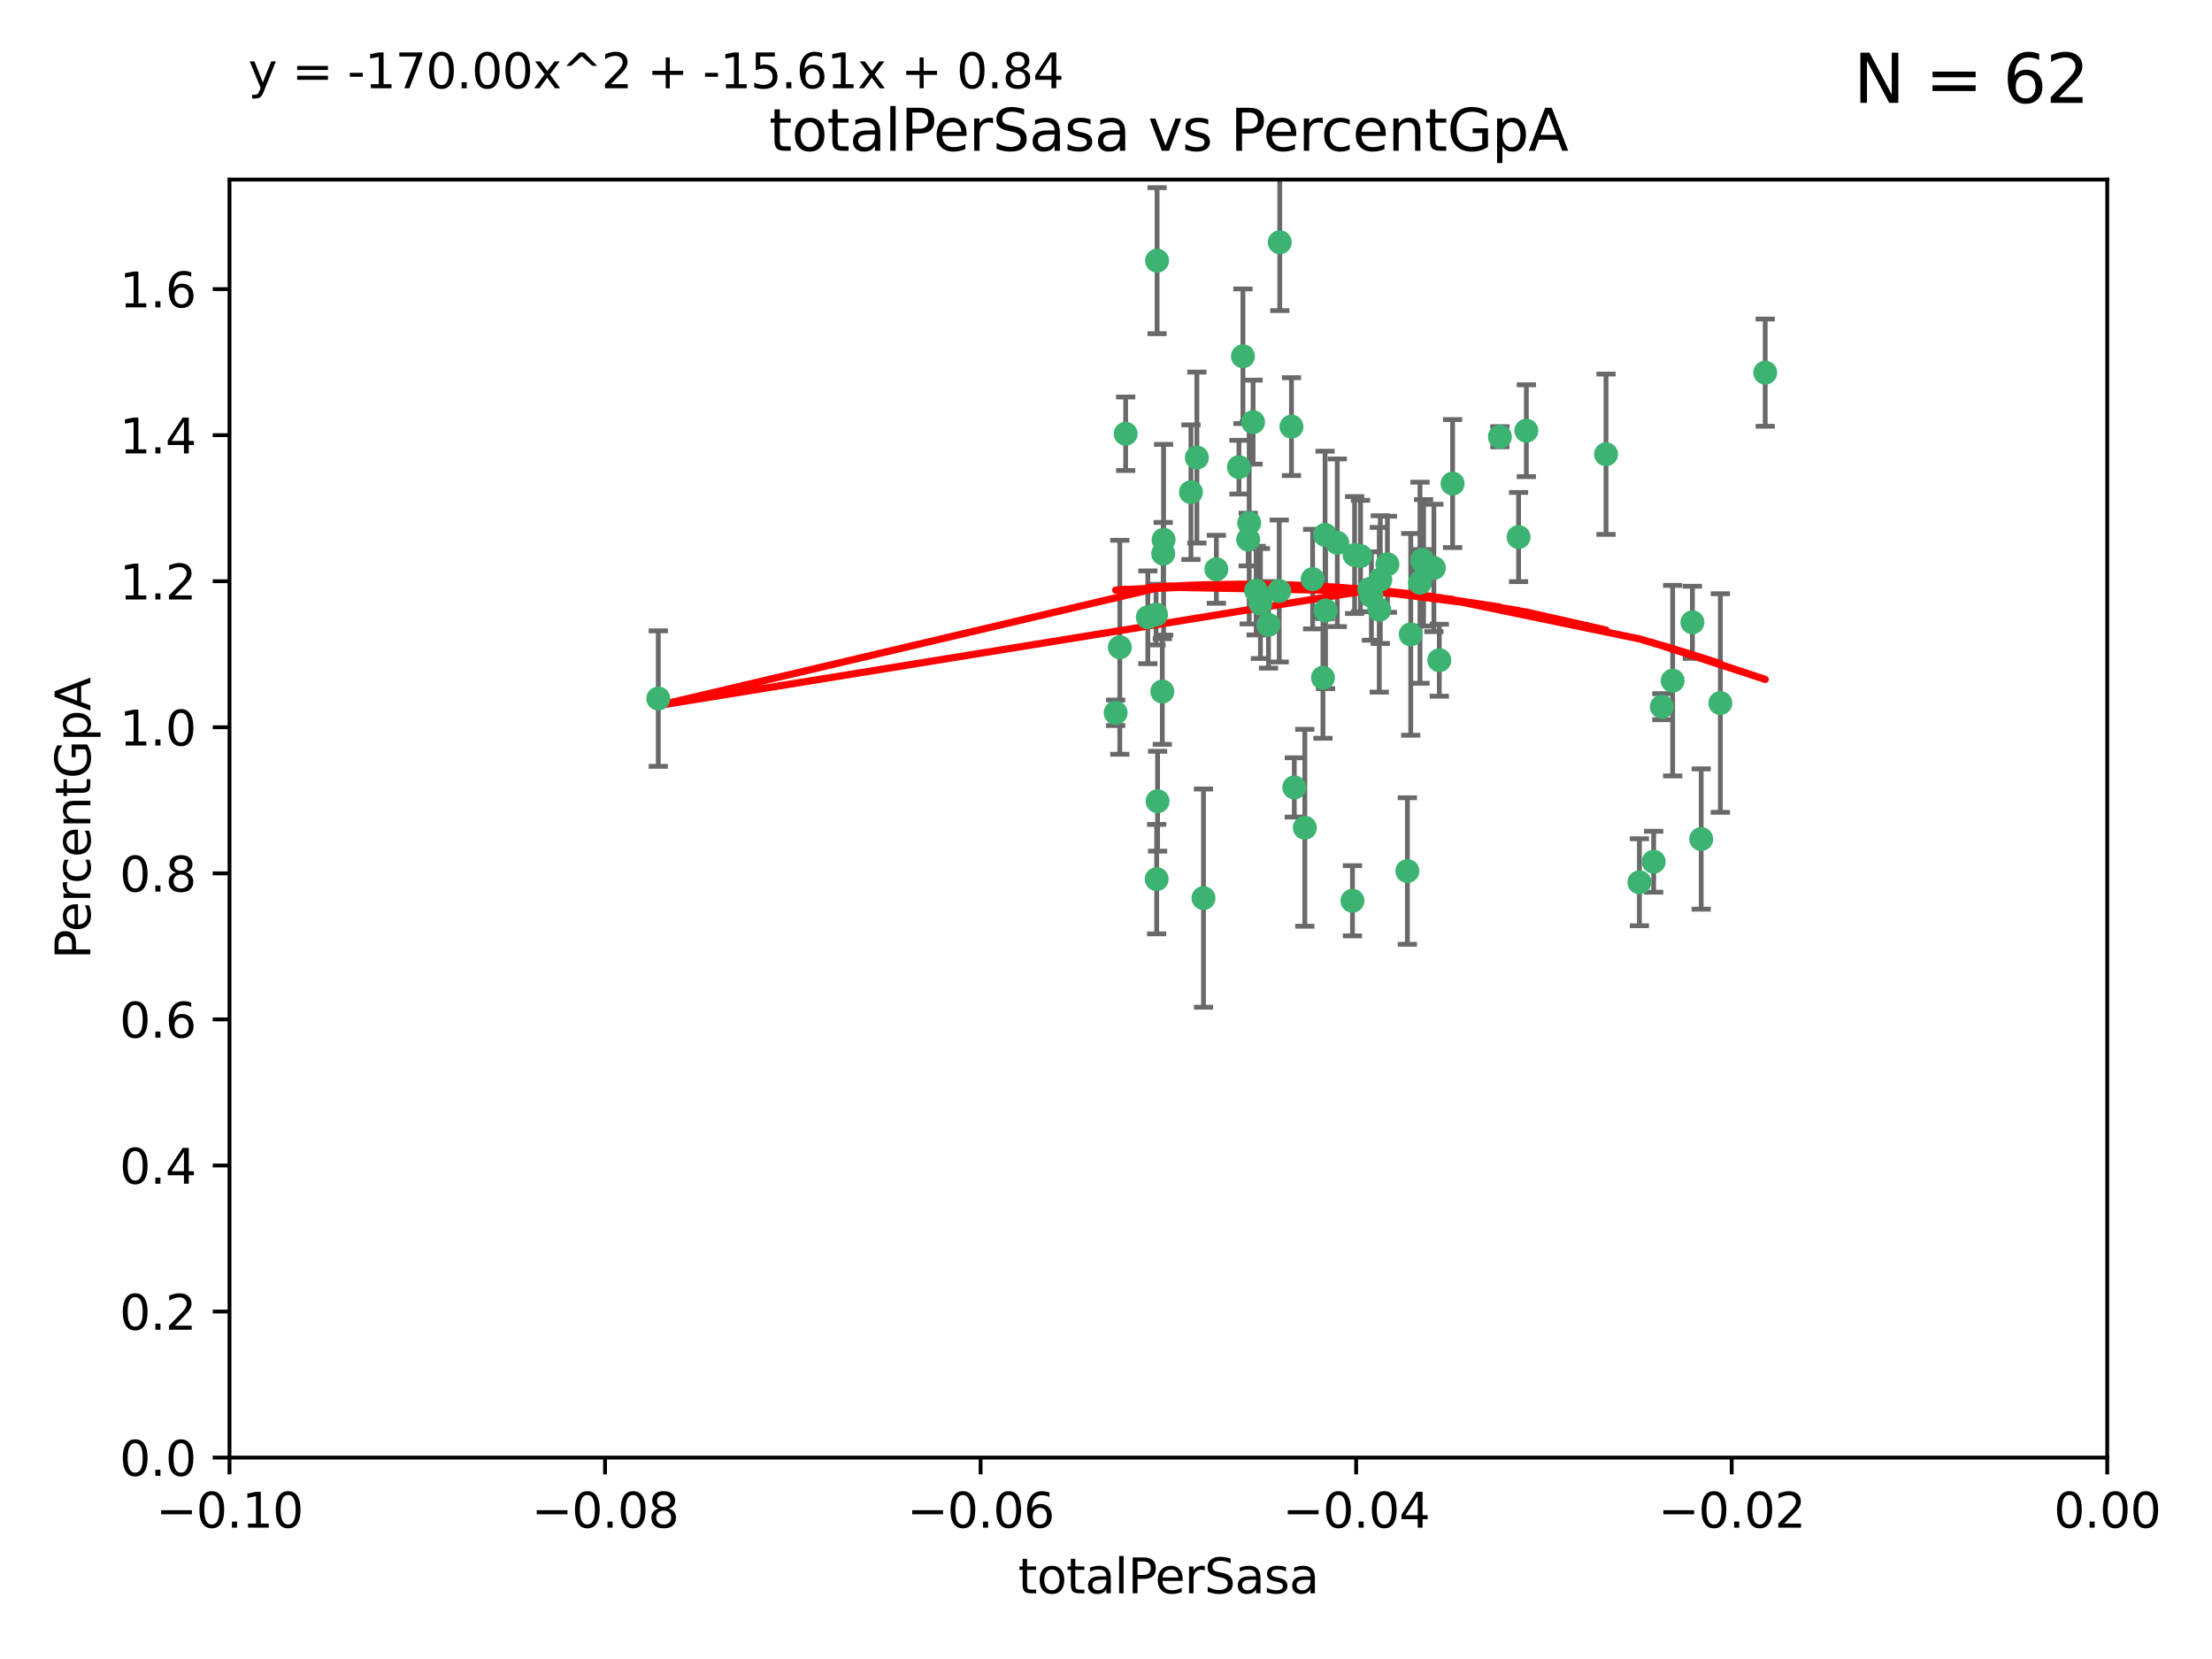 <?xml version="1.0" encoding="utf-8" standalone="no"?>
<!DOCTYPE svg PUBLIC "-//W3C//DTD SVG 1.1//EN"
  "http://www.w3.org/Graphics/SVG/1.1/DTD/svg11.dtd">
<svg xmlns:xlink="http://www.w3.org/1999/xlink" width="460.8pt" height="345.6pt" viewBox="0 0 460.8 345.6" xmlns="http://www.w3.org/2000/svg" version="1.1">
 <defs>
  <style type="text/css">*{stroke-linejoin: round; stroke-linecap: butt}</style>
 </defs>
 <g id="figure_1">
  <g id="patch_1">
   <path d="M 0 345.6 
L 460.8 345.6 
L 460.8 0 
L 0 0 
z
" style="fill: #ffffff"/>
  </g>
  <g id="axes_1">
   <g id="patch_2">
    <path d="M 47.81 303.64 
L 438.975 303.64 
L 438.975 37.411 
L 47.81 37.411 
z
" style="fill: #ffffff"/>
   </g>
   <g id="PathCollection_1">
    <defs>
     <path id="me0e49dd79c" d="M 0 1.118 
C 0.297 1.118 0.581 1 0.791 0.791 
C 1 0.581 1.118 0.297 1.118 0 
C 1.118 -0.297 1 -0.581 0.791 -0.791 
C 0.581 -1 0.297 -1.118 0 -1.118 
C -0.297 -1.118 -0.581 -1 -0.791 -0.791 
C -1 -0.581 -1.118 -0.297 -1.118 0 
C -1.118 0.297 -1 0.581 -0.791 0.791 
C -0.581 1 -0.297 1.118 0 1.118 
z
" style="stroke: #3cb371"/>
    </defs>
    <g clip-path="url(#p1d67bea300)">
     <use xlink:href="#me0e49dd79c" x="248.096" y="102.526" style="fill: #3cb371; stroke: #3cb371"/>
     <use xlink:href="#me0e49dd79c" x="253.391" y="118.592" style="fill: #3cb371; stroke: #3cb371"/>
     <use xlink:href="#me0e49dd79c" x="242.314" y="115.347" style="fill: #3cb371; stroke: #3cb371"/>
     <use xlink:href="#me0e49dd79c" x="249.331" y="95.318" style="fill: #3cb371; stroke: #3cb371"/>
     <use xlink:href="#me0e49dd79c" x="258.928" y="74.211" style="fill: #3cb371; stroke: #3cb371"/>
     <use xlink:href="#me0e49dd79c" x="233.277" y="134.836" style="fill: #3cb371; stroke: #3cb371"/>
     <use xlink:href="#me0e49dd79c" x="234.497" y="90.362" style="fill: #3cb371; stroke: #3cb371"/>
     <use xlink:href="#me0e49dd79c" x="232.409" y="148.487" style="fill: #3cb371; stroke: #3cb371"/>
     <use xlink:href="#me0e49dd79c" x="261.041" y="87.939" style="fill: #3cb371; stroke: #3cb371"/>
     <use xlink:href="#me0e49dd79c" x="241.04" y="54.304" style="fill: #3cb371; stroke: #3cb371"/>
     <use xlink:href="#me0e49dd79c" x="239.116" y="128.593" style="fill: #3cb371; stroke: #3cb371"/>
     <use xlink:href="#me0e49dd79c" x="260.23" y="108.935" style="fill: #3cb371; stroke: #3cb371"/>
     <use xlink:href="#me0e49dd79c" x="264.252" y="130.157" style="fill: #3cb371; stroke: #3cb371"/>
     <use xlink:href="#me0e49dd79c" x="250.71" y="187.094" style="fill: #3cb371; stroke: #3cb371"/>
     <use xlink:href="#me0e49dd79c" x="258.098" y="97.317" style="fill: #3cb371; stroke: #3cb371"/>
     <use xlink:href="#me0e49dd79c" x="262.571" y="125.723" style="fill: #3cb371; stroke: #3cb371"/>
     <use xlink:href="#me0e49dd79c" x="283.416" y="115.829" style="fill: #3cb371; stroke: #3cb371"/>
     <use xlink:href="#me0e49dd79c" x="266.487" y="123.117" style="fill: #3cb371; stroke: #3cb371"/>
     <use xlink:href="#me0e49dd79c" x="240.956" y="183.14" style="fill: #3cb371; stroke: #3cb371"/>
     <use xlink:href="#me0e49dd79c" x="242.128" y="144.057" style="fill: #3cb371; stroke: #3cb371"/>
     <use xlink:href="#me0e49dd79c" x="241.143" y="166.909" style="fill: #3cb371; stroke: #3cb371"/>
     <use xlink:href="#me0e49dd79c" x="269.034" y="88.874" style="fill: #3cb371; stroke: #3cb371"/>
     <use xlink:href="#me0e49dd79c" x="276.135" y="127.171" style="fill: #3cb371; stroke: #3cb371"/>
     <use xlink:href="#me0e49dd79c" x="271.82" y="172.439" style="fill: #3cb371; stroke: #3cb371"/>
     <use xlink:href="#me0e49dd79c" x="287.327" y="127.028" style="fill: #3cb371; stroke: #3cb371"/>
     <use xlink:href="#me0e49dd79c" x="269.626" y="164.032" style="fill: #3cb371; stroke: #3cb371"/>
     <use xlink:href="#me0e49dd79c" x="261.679" y="123.038" style="fill: #3cb371; stroke: #3cb371"/>
     <use xlink:href="#me0e49dd79c" x="285.691" y="124.161" style="fill: #3cb371; stroke: #3cb371"/>
     <use xlink:href="#me0e49dd79c" x="137.131" y="145.522" style="fill: #3cb371; stroke: #3cb371"/>
     <use xlink:href="#me0e49dd79c" x="242.395" y="112.441" style="fill: #3cb371; stroke: #3cb371"/>
     <use xlink:href="#me0e49dd79c" x="282.19" y="115.624" style="fill: #3cb371; stroke: #3cb371"/>
     <use xlink:href="#me0e49dd79c" x="287.541" y="120.746" style="fill: #3cb371; stroke: #3cb371"/>
     <use xlink:href="#me0e49dd79c" x="278.583" y="113.07" style="fill: #3cb371; stroke: #3cb371"/>
     <use xlink:href="#me0e49dd79c" x="273.445" y="120.64" style="fill: #3cb371; stroke: #3cb371"/>
     <use xlink:href="#me0e49dd79c" x="266.598" y="50.463" style="fill: #3cb371; stroke: #3cb371"/>
     <use xlink:href="#me0e49dd79c" x="298.704" y="118.317" style="fill: #3cb371; stroke: #3cb371"/>
     <use xlink:href="#me0e49dd79c" x="293.88" y="132.151" style="fill: #3cb371; stroke: #3cb371"/>
     <use xlink:href="#me0e49dd79c" x="289.026" y="117.548" style="fill: #3cb371; stroke: #3cb371"/>
     <use xlink:href="#me0e49dd79c" x="240.824" y="128.033" style="fill: #3cb371; stroke: #3cb371"/>
     <use xlink:href="#me0e49dd79c" x="285.242" y="122.726" style="fill: #3cb371; stroke: #3cb371"/>
     <use xlink:href="#me0e49dd79c" x="260.024" y="112.4" style="fill: #3cb371; stroke: #3cb371"/>
     <use xlink:href="#me0e49dd79c" x="295.811" y="121.39" style="fill: #3cb371; stroke: #3cb371"/>
     <use xlink:href="#me0e49dd79c" x="276.037" y="111.43" style="fill: #3cb371; stroke: #3cb371"/>
     <use xlink:href="#me0e49dd79c" x="275.595" y="141.186" style="fill: #3cb371; stroke: #3cb371"/>
     <use xlink:href="#me0e49dd79c" x="302.602" y="100.735" style="fill: #3cb371; stroke: #3cb371"/>
     <use xlink:href="#me0e49dd79c" x="281.744" y="187.642" style="fill: #3cb371; stroke: #3cb371"/>
     <use xlink:href="#me0e49dd79c" x="312.458" y="90.985" style="fill: #3cb371; stroke: #3cb371"/>
     <use xlink:href="#me0e49dd79c" x="296.273" y="116.663" style="fill: #3cb371; stroke: #3cb371"/>
     <use xlink:href="#me0e49dd79c" x="296.56" y="117.25" style="fill: #3cb371; stroke: #3cb371"/>
     <use xlink:href="#me0e49dd79c" x="316.349" y="111.877" style="fill: #3cb371; stroke: #3cb371"/>
     <use xlink:href="#me0e49dd79c" x="293.184" y="181.451" style="fill: #3cb371; stroke: #3cb371"/>
     <use xlink:href="#me0e49dd79c" x="317.968" y="89.722" style="fill: #3cb371; stroke: #3cb371"/>
     <use xlink:href="#me0e49dd79c" x="334.565" y="94.622" style="fill: #3cb371; stroke: #3cb371"/>
     <use xlink:href="#me0e49dd79c" x="299.836" y="137.537" style="fill: #3cb371; stroke: #3cb371"/>
     <use xlink:href="#me0e49dd79c" x="341.518" y="183.793" style="fill: #3cb371; stroke: #3cb371"/>
     <use xlink:href="#me0e49dd79c" x="352.559" y="129.634" style="fill: #3cb371; stroke: #3cb371"/>
     <use xlink:href="#me0e49dd79c" x="346.193" y="147.219" style="fill: #3cb371; stroke: #3cb371"/>
     <use xlink:href="#me0e49dd79c" x="354.393" y="174.785" style="fill: #3cb371; stroke: #3cb371"/>
     <use xlink:href="#me0e49dd79c" x="358.382" y="146.454" style="fill: #3cb371; stroke: #3cb371"/>
     <use xlink:href="#me0e49dd79c" x="348.445" y="141.79" style="fill: #3cb371; stroke: #3cb371"/>
     <use xlink:href="#me0e49dd79c" x="367.727" y="77.63" style="fill: #3cb371; stroke: #3cb371"/>
     <use xlink:href="#me0e49dd79c" x="344.489" y="179.513" style="fill: #3cb371; stroke: #3cb371"/>
    </g>
   </g>
   <g id="matplotlib.axis_1">
    <g id="xtick_1">
     <g id="line2d_1">
      <defs>
       <path id="mf5da8403d0" d="M 0 0 
L 0 3.5 
" style="stroke: #000000; stroke-width: 0.8"/>
      </defs>
      <g>
       <use xlink:href="#mf5da8403d0" x="47.81" y="303.64" style="stroke: #000000; stroke-width: 0.8"/>
      </g>
     </g>
     <g id="text_1">
      <!-- −0.10 -->
      <g transform="translate(32.487 318.238)scale(0.1 -0.1)">
       <defs>
        <path id="DejaVuSans-2212" d="M 678 2272 
L 4684 2272 
L 4684 1741 
L 678 1741 
L 678 2272 
z
" transform="scale(0.016)"/>
        <path id="DejaVuSans-30" d="M 2034 4250 
Q 1547 4250 1301 3770 
Q 1056 3291 1056 2328 
Q 1056 1369 1301 889 
Q 1547 409 2034 409 
Q 2525 409 2770 889 
Q 3016 1369 3016 2328 
Q 3016 3291 2770 3770 
Q 2525 4250 2034 4250 
z
M 2034 4750 
Q 2819 4750 3233 4129 
Q 3647 3509 3647 2328 
Q 3647 1150 3233 529 
Q 2819 -91 2034 -91 
Q 1250 -91 836 529 
Q 422 1150 422 2328 
Q 422 3509 836 4129 
Q 1250 4750 2034 4750 
z
" transform="scale(0.016)"/>
        <path id="DejaVuSans-2e" d="M 684 794 
L 1344 794 
L 1344 0 
L 684 0 
L 684 794 
z
" transform="scale(0.016)"/>
        <path id="DejaVuSans-31" d="M 794 531 
L 1825 531 
L 1825 4091 
L 703 3866 
L 703 4441 
L 1819 4666 
L 2450 4666 
L 2450 531 
L 3481 531 
L 3481 0 
L 794 0 
L 794 531 
z
" transform="scale(0.016)"/>
       </defs>
       <use xlink:href="#DejaVuSans-2212"/>
       <use xlink:href="#DejaVuSans-30" x="83.789"/>
       <use xlink:href="#DejaVuSans-2e" x="147.412"/>
       <use xlink:href="#DejaVuSans-31" x="179.199"/>
       <use xlink:href="#DejaVuSans-30" x="242.822"/>
      </g>
     </g>
    </g>
    <g id="xtick_2">
     <g id="line2d_2">
      <g>
       <use xlink:href="#mf5da8403d0" x="126.043" y="303.64" style="stroke: #000000; stroke-width: 0.8"/>
      </g>
     </g>
     <g id="text_2">
      <!-- −0.08 -->
      <g transform="translate(110.72 318.238)scale(0.1 -0.1)">
       <defs>
        <path id="DejaVuSans-38" d="M 2034 2216 
Q 1584 2216 1326 1975 
Q 1069 1734 1069 1313 
Q 1069 891 1326 650 
Q 1584 409 2034 409 
Q 2484 409 2743 651 
Q 3003 894 3003 1313 
Q 3003 1734 2745 1975 
Q 2488 2216 2034 2216 
z
M 1403 2484 
Q 997 2584 770 2862 
Q 544 3141 544 3541 
Q 544 4100 942 4425 
Q 1341 4750 2034 4750 
Q 2731 4750 3128 4425 
Q 3525 4100 3525 3541 
Q 3525 3141 3298 2862 
Q 3072 2584 2669 2484 
Q 3125 2378 3379 2068 
Q 3634 1759 3634 1313 
Q 3634 634 3220 271 
Q 2806 -91 2034 -91 
Q 1263 -91 848 271 
Q 434 634 434 1313 
Q 434 1759 690 2068 
Q 947 2378 1403 2484 
z
M 1172 3481 
Q 1172 3119 1398 2916 
Q 1625 2713 2034 2713 
Q 2441 2713 2670 2916 
Q 2900 3119 2900 3481 
Q 2900 3844 2670 4047 
Q 2441 4250 2034 4250 
Q 1625 4250 1398 4047 
Q 1172 3844 1172 3481 
z
" transform="scale(0.016)"/>
       </defs>
       <use xlink:href="#DejaVuSans-2212"/>
       <use xlink:href="#DejaVuSans-30" x="83.789"/>
       <use xlink:href="#DejaVuSans-2e" x="147.412"/>
       <use xlink:href="#DejaVuSans-30" x="179.199"/>
       <use xlink:href="#DejaVuSans-38" x="242.822"/>
      </g>
     </g>
    </g>
    <g id="xtick_3">
     <g id="line2d_3">
      <g>
       <use xlink:href="#mf5da8403d0" x="204.276" y="303.64" style="stroke: #000000; stroke-width: 0.8"/>
      </g>
     </g>
     <g id="text_3">
      <!-- −0.06 -->
      <g transform="translate(188.953 318.238)scale(0.1 -0.1)">
       <defs>
        <path id="DejaVuSans-36" d="M 2113 2584 
Q 1688 2584 1439 2293 
Q 1191 2003 1191 1497 
Q 1191 994 1439 701 
Q 1688 409 2113 409 
Q 2538 409 2786 701 
Q 3034 994 3034 1497 
Q 3034 2003 2786 2293 
Q 2538 2584 2113 2584 
z
M 3366 4563 
L 3366 3988 
Q 3128 4100 2886 4159 
Q 2644 4219 2406 4219 
Q 1781 4219 1451 3797 
Q 1122 3375 1075 2522 
Q 1259 2794 1537 2939 
Q 1816 3084 2150 3084 
Q 2853 3084 3261 2657 
Q 3669 2231 3669 1497 
Q 3669 778 3244 343 
Q 2819 -91 2113 -91 
Q 1303 -91 875 529 
Q 447 1150 447 2328 
Q 447 3434 972 4092 
Q 1497 4750 2381 4750 
Q 2619 4750 2861 4703 
Q 3103 4656 3366 4563 
z
" transform="scale(0.016)"/>
       </defs>
       <use xlink:href="#DejaVuSans-2212"/>
       <use xlink:href="#DejaVuSans-30" x="83.789"/>
       <use xlink:href="#DejaVuSans-2e" x="147.412"/>
       <use xlink:href="#DejaVuSans-30" x="179.199"/>
       <use xlink:href="#DejaVuSans-36" x="242.822"/>
      </g>
     </g>
    </g>
    <g id="xtick_4">
     <g id="line2d_4">
      <g>
       <use xlink:href="#mf5da8403d0" x="282.509" y="303.64" style="stroke: #000000; stroke-width: 0.8"/>
      </g>
     </g>
     <g id="text_4">
      <!-- −0.04 -->
      <g transform="translate(267.186 318.238)scale(0.1 -0.1)">
       <defs>
        <path id="DejaVuSans-34" d="M 2419 4116 
L 825 1625 
L 2419 1625 
L 2419 4116 
z
M 2253 4666 
L 3047 4666 
L 3047 1625 
L 3713 1625 
L 3713 1100 
L 3047 1100 
L 3047 0 
L 2419 0 
L 2419 1100 
L 313 1100 
L 313 1709 
L 2253 4666 
z
" transform="scale(0.016)"/>
       </defs>
       <use xlink:href="#DejaVuSans-2212"/>
       <use xlink:href="#DejaVuSans-30" x="83.789"/>
       <use xlink:href="#DejaVuSans-2e" x="147.412"/>
       <use xlink:href="#DejaVuSans-30" x="179.199"/>
       <use xlink:href="#DejaVuSans-34" x="242.822"/>
      </g>
     </g>
    </g>
    <g id="xtick_5">
     <g id="line2d_5">
      <g>
       <use xlink:href="#mf5da8403d0" x="360.742" y="303.64" style="stroke: #000000; stroke-width: 0.8"/>
      </g>
     </g>
     <g id="text_5">
      <!-- −0.02 -->
      <g transform="translate(345.419 318.238)scale(0.1 -0.1)">
       <defs>
        <path id="DejaVuSans-32" d="M 1228 531 
L 3431 531 
L 3431 0 
L 469 0 
L 469 531 
Q 828 903 1448 1529 
Q 2069 2156 2228 2338 
Q 2531 2678 2651 2914 
Q 2772 3150 2772 3378 
Q 2772 3750 2511 3984 
Q 2250 4219 1831 4219 
Q 1534 4219 1204 4116 
Q 875 4013 500 3803 
L 500 4441 
Q 881 4594 1212 4672 
Q 1544 4750 1819 4750 
Q 2544 4750 2975 4387 
Q 3406 4025 3406 3419 
Q 3406 3131 3298 2873 
Q 3191 2616 2906 2266 
Q 2828 2175 2409 1742 
Q 1991 1309 1228 531 
z
" transform="scale(0.016)"/>
       </defs>
       <use xlink:href="#DejaVuSans-2212"/>
       <use xlink:href="#DejaVuSans-30" x="83.789"/>
       <use xlink:href="#DejaVuSans-2e" x="147.412"/>
       <use xlink:href="#DejaVuSans-30" x="179.199"/>
       <use xlink:href="#DejaVuSans-32" x="242.822"/>
      </g>
     </g>
    </g>
    <g id="xtick_6">
     <g id="line2d_6">
      <g>
       <use xlink:href="#mf5da8403d0" x="438.975" y="303.64" style="stroke: #000000; stroke-width: 0.8"/>
      </g>
     </g>
     <g id="text_6">
      <!-- 0.00 -->
      <g transform="translate(427.842 318.238)scale(0.1 -0.1)">
       <use xlink:href="#DejaVuSans-30"/>
       <use xlink:href="#DejaVuSans-2e" x="63.623"/>
       <use xlink:href="#DejaVuSans-30" x="95.41"/>
       <use xlink:href="#DejaVuSans-30" x="159.033"/>
      </g>
     </g>
    </g>
    <g id="text_7">
     <!-- totalPerSasa -->
     <g transform="translate(212.087 331.917)scale(0.1 -0.1)">
      <defs>
       <path id="DejaVuSans-74" d="M 1172 4494 
L 1172 3500 
L 2356 3500 
L 2356 3053 
L 1172 3053 
L 1172 1153 
Q 1172 725 1289 603 
Q 1406 481 1766 481 
L 2356 481 
L 2356 0 
L 1766 0 
Q 1100 0 847 248 
Q 594 497 594 1153 
L 594 3053 
L 172 3053 
L 172 3500 
L 594 3500 
L 594 4494 
L 1172 4494 
z
" transform="scale(0.016)"/>
       <path id="DejaVuSans-6f" d="M 1959 3097 
Q 1497 3097 1228 2736 
Q 959 2375 959 1747 
Q 959 1119 1226 758 
Q 1494 397 1959 397 
Q 2419 397 2687 759 
Q 2956 1122 2956 1747 
Q 2956 2369 2687 2733 
Q 2419 3097 1959 3097 
z
M 1959 3584 
Q 2709 3584 3137 3096 
Q 3566 2609 3566 1747 
Q 3566 888 3137 398 
Q 2709 -91 1959 -91 
Q 1206 -91 779 398 
Q 353 888 353 1747 
Q 353 2609 779 3096 
Q 1206 3584 1959 3584 
z
" transform="scale(0.016)"/>
       <path id="DejaVuSans-61" d="M 2194 1759 
Q 1497 1759 1228 1600 
Q 959 1441 959 1056 
Q 959 750 1161 570 
Q 1363 391 1709 391 
Q 2188 391 2477 730 
Q 2766 1069 2766 1631 
L 2766 1759 
L 2194 1759 
z
M 3341 1997 
L 3341 0 
L 2766 0 
L 2766 531 
Q 2569 213 2275 61 
Q 1981 -91 1556 -91 
Q 1019 -91 701 211 
Q 384 513 384 1019 
Q 384 1609 779 1909 
Q 1175 2209 1959 2209 
L 2766 2209 
L 2766 2266 
Q 2766 2663 2505 2880 
Q 2244 3097 1772 3097 
Q 1472 3097 1187 3025 
Q 903 2953 641 2809 
L 641 3341 
Q 956 3463 1253 3523 
Q 1550 3584 1831 3584 
Q 2591 3584 2966 3190 
Q 3341 2797 3341 1997 
z
" transform="scale(0.016)"/>
       <path id="DejaVuSans-6c" d="M 603 4863 
L 1178 4863 
L 1178 0 
L 603 0 
L 603 4863 
z
" transform="scale(0.016)"/>
       <path id="DejaVuSans-50" d="M 1259 4147 
L 1259 2394 
L 2053 2394 
Q 2494 2394 2734 2622 
Q 2975 2850 2975 3272 
Q 2975 3691 2734 3919 
Q 2494 4147 2053 4147 
L 1259 4147 
z
M 628 4666 
L 2053 4666 
Q 2838 4666 3239 4311 
Q 3641 3956 3641 3272 
Q 3641 2581 3239 2228 
Q 2838 1875 2053 1875 
L 1259 1875 
L 1259 0 
L 628 0 
L 628 4666 
z
" transform="scale(0.016)"/>
       <path id="DejaVuSans-65" d="M 3597 1894 
L 3597 1613 
L 953 1613 
Q 991 1019 1311 708 
Q 1631 397 2203 397 
Q 2534 397 2845 478 
Q 3156 559 3463 722 
L 3463 178 
Q 3153 47 2828 -22 
Q 2503 -91 2169 -91 
Q 1331 -91 842 396 
Q 353 884 353 1716 
Q 353 2575 817 3079 
Q 1281 3584 2069 3584 
Q 2775 3584 3186 3129 
Q 3597 2675 3597 1894 
z
M 3022 2063 
Q 3016 2534 2758 2815 
Q 2500 3097 2075 3097 
Q 1594 3097 1305 2825 
Q 1016 2553 972 2059 
L 3022 2063 
z
" transform="scale(0.016)"/>
       <path id="DejaVuSans-72" d="M 2631 2963 
Q 2534 3019 2420 3045 
Q 2306 3072 2169 3072 
Q 1681 3072 1420 2755 
Q 1159 2438 1159 1844 
L 1159 0 
L 581 0 
L 581 3500 
L 1159 3500 
L 1159 2956 
Q 1341 3275 1631 3429 
Q 1922 3584 2338 3584 
Q 2397 3584 2469 3576 
Q 2541 3569 2628 3553 
L 2631 2963 
z
" transform="scale(0.016)"/>
       <path id="DejaVuSans-53" d="M 3425 4513 
L 3425 3897 
Q 3066 4069 2747 4153 
Q 2428 4238 2131 4238 
Q 1616 4238 1336 4038 
Q 1056 3838 1056 3469 
Q 1056 3159 1242 3001 
Q 1428 2844 1947 2747 
L 2328 2669 
Q 3034 2534 3370 2195 
Q 3706 1856 3706 1288 
Q 3706 609 3251 259 
Q 2797 -91 1919 -91 
Q 1588 -91 1214 -16 
Q 841 59 441 206 
L 441 856 
Q 825 641 1194 531 
Q 1563 422 1919 422 
Q 2459 422 2753 634 
Q 3047 847 3047 1241 
Q 3047 1584 2836 1778 
Q 2625 1972 2144 2069 
L 1759 2144 
Q 1053 2284 737 2584 
Q 422 2884 422 3419 
Q 422 4038 858 4394 
Q 1294 4750 2059 4750 
Q 2388 4750 2728 4690 
Q 3069 4631 3425 4513 
z
" transform="scale(0.016)"/>
       <path id="DejaVuSans-73" d="M 2834 3397 
L 2834 2853 
Q 2591 2978 2328 3040 
Q 2066 3103 1784 3103 
Q 1356 3103 1142 2972 
Q 928 2841 928 2578 
Q 928 2378 1081 2264 
Q 1234 2150 1697 2047 
L 1894 2003 
Q 2506 1872 2764 1633 
Q 3022 1394 3022 966 
Q 3022 478 2636 193 
Q 2250 -91 1575 -91 
Q 1294 -91 989 -36 
Q 684 19 347 128 
L 347 722 
Q 666 556 975 473 
Q 1284 391 1588 391 
Q 1994 391 2212 530 
Q 2431 669 2431 922 
Q 2431 1156 2273 1281 
Q 2116 1406 1581 1522 
L 1381 1569 
Q 847 1681 609 1914 
Q 372 2147 372 2553 
Q 372 3047 722 3315 
Q 1072 3584 1716 3584 
Q 2034 3584 2315 3537 
Q 2597 3491 2834 3397 
z
" transform="scale(0.016)"/>
      </defs>
      <use xlink:href="#DejaVuSans-74"/>
      <use xlink:href="#DejaVuSans-6f" x="39.209"/>
      <use xlink:href="#DejaVuSans-74" x="100.391"/>
      <use xlink:href="#DejaVuSans-61" x="139.6"/>
      <use xlink:href="#DejaVuSans-6c" x="200.879"/>
      <use xlink:href="#DejaVuSans-50" x="228.662"/>
      <use xlink:href="#DejaVuSans-65" x="285.34"/>
      <use xlink:href="#DejaVuSans-72" x="346.863"/>
      <use xlink:href="#DejaVuSans-53" x="387.977"/>
      <use xlink:href="#DejaVuSans-61" x="451.453"/>
      <use xlink:href="#DejaVuSans-73" x="512.732"/>
      <use xlink:href="#DejaVuSans-61" x="564.832"/>
     </g>
    </g>
   </g>
   <g id="matplotlib.axis_2">
    <g id="ytick_1">
     <g id="line2d_7">
      <defs>
       <path id="m751e0dbbd3" d="M 0 0 
L -3.5 0 
" style="stroke: #000000; stroke-width: 0.8"/>
      </defs>
      <g>
       <use xlink:href="#m751e0dbbd3" x="47.81" y="303.64" style="stroke: #000000; stroke-width: 0.8"/>
      </g>
     </g>
     <g id="text_8">
      <!-- 0.0 -->
      <g transform="translate(24.907 307.439)scale(0.1 -0.1)">
       <use xlink:href="#DejaVuSans-30"/>
       <use xlink:href="#DejaVuSans-2e" x="63.623"/>
       <use xlink:href="#DejaVuSans-30" x="95.41"/>
      </g>
     </g>
    </g>
    <g id="ytick_2">
     <g id="line2d_8">
      <g>
       <use xlink:href="#m751e0dbbd3" x="47.81" y="273.214" style="stroke: #000000; stroke-width: 0.8"/>
      </g>
     </g>
     <g id="text_9">
      <!-- 0.2 -->
      <g transform="translate(24.907 277.013)scale(0.1 -0.1)">
       <use xlink:href="#DejaVuSans-30"/>
       <use xlink:href="#DejaVuSans-2e" x="63.623"/>
       <use xlink:href="#DejaVuSans-32" x="95.41"/>
      </g>
     </g>
    </g>
    <g id="ytick_3">
     <g id="line2d_9">
      <g>
       <use xlink:href="#m751e0dbbd3" x="47.81" y="242.788" style="stroke: #000000; stroke-width: 0.8"/>
      </g>
     </g>
     <g id="text_10">
      <!-- 0.4 -->
      <g transform="translate(24.907 246.587)scale(0.1 -0.1)">
       <use xlink:href="#DejaVuSans-30"/>
       <use xlink:href="#DejaVuSans-2e" x="63.623"/>
       <use xlink:href="#DejaVuSans-34" x="95.41"/>
      </g>
     </g>
    </g>
    <g id="ytick_4">
     <g id="line2d_10">
      <g>
       <use xlink:href="#m751e0dbbd3" x="47.81" y="212.362" style="stroke: #000000; stroke-width: 0.8"/>
      </g>
     </g>
     <g id="text_11">
      <!-- 0.6 -->
      <g transform="translate(24.907 216.161)scale(0.1 -0.1)">
       <use xlink:href="#DejaVuSans-30"/>
       <use xlink:href="#DejaVuSans-2e" x="63.623"/>
       <use xlink:href="#DejaVuSans-36" x="95.41"/>
      </g>
     </g>
    </g>
    <g id="ytick_5">
     <g id="line2d_11">
      <g>
       <use xlink:href="#m751e0dbbd3" x="47.81" y="181.935" style="stroke: #000000; stroke-width: 0.8"/>
      </g>
     </g>
     <g id="text_12">
      <!-- 0.8 -->
      <g transform="translate(24.907 185.735)scale(0.1 -0.1)">
       <use xlink:href="#DejaVuSans-30"/>
       <use xlink:href="#DejaVuSans-2e" x="63.623"/>
       <use xlink:href="#DejaVuSans-38" x="95.41"/>
      </g>
     </g>
    </g>
    <g id="ytick_6">
     <g id="line2d_12">
      <g>
       <use xlink:href="#m751e0dbbd3" x="47.81" y="151.509" style="stroke: #000000; stroke-width: 0.8"/>
      </g>
     </g>
     <g id="text_13">
      <!-- 1.0 -->
      <g transform="translate(24.907 155.308)scale(0.1 -0.1)">
       <use xlink:href="#DejaVuSans-31"/>
       <use xlink:href="#DejaVuSans-2e" x="63.623"/>
       <use xlink:href="#DejaVuSans-30" x="95.41"/>
      </g>
     </g>
    </g>
    <g id="ytick_7">
     <g id="line2d_13">
      <g>
       <use xlink:href="#m751e0dbbd3" x="47.81" y="121.083" style="stroke: #000000; stroke-width: 0.8"/>
      </g>
     </g>
     <g id="text_14">
      <!-- 1.2 -->
      <g transform="translate(24.907 124.882)scale(0.1 -0.1)">
       <use xlink:href="#DejaVuSans-31"/>
       <use xlink:href="#DejaVuSans-2e" x="63.623"/>
       <use xlink:href="#DejaVuSans-32" x="95.41"/>
      </g>
     </g>
    </g>
    <g id="ytick_8">
     <g id="line2d_14">
      <g>
       <use xlink:href="#m751e0dbbd3" x="47.81" y="90.657" style="stroke: #000000; stroke-width: 0.8"/>
      </g>
     </g>
     <g id="text_15">
      <!-- 1.4 -->
      <g transform="translate(24.907 94.456)scale(0.1 -0.1)">
       <use xlink:href="#DejaVuSans-31"/>
       <use xlink:href="#DejaVuSans-2e" x="63.623"/>
       <use xlink:href="#DejaVuSans-34" x="95.41"/>
      </g>
     </g>
    </g>
    <g id="ytick_9">
     <g id="line2d_15">
      <g>
       <use xlink:href="#m751e0dbbd3" x="47.81" y="60.231" style="stroke: #000000; stroke-width: 0.8"/>
      </g>
     </g>
     <g id="text_16">
      <!-- 1.6 -->
      <g transform="translate(24.907 64.03)scale(0.1 -0.1)">
       <use xlink:href="#DejaVuSans-31"/>
       <use xlink:href="#DejaVuSans-2e" x="63.623"/>
       <use xlink:href="#DejaVuSans-36" x="95.41"/>
      </g>
     </g>
    </g>
    <g id="text_17">
     <!-- PercentGpA -->
     <g transform="translate(18.827 199.802)rotate(-90)scale(0.1 -0.1)">
      <defs>
       <path id="DejaVuSans-63" d="M 3122 3366 
L 3122 2828 
Q 2878 2963 2633 3030 
Q 2388 3097 2138 3097 
Q 1578 3097 1268 2742 
Q 959 2388 959 1747 
Q 959 1106 1268 751 
Q 1578 397 2138 397 
Q 2388 397 2633 464 
Q 2878 531 3122 666 
L 3122 134 
Q 2881 22 2623 -34 
Q 2366 -91 2075 -91 
Q 1284 -91 818 406 
Q 353 903 353 1747 
Q 353 2603 823 3093 
Q 1294 3584 2113 3584 
Q 2378 3584 2631 3529 
Q 2884 3475 3122 3366 
z
" transform="scale(0.016)"/>
       <path id="DejaVuSans-6e" d="M 3513 2113 
L 3513 0 
L 2938 0 
L 2938 2094 
Q 2938 2591 2744 2837 
Q 2550 3084 2163 3084 
Q 1697 3084 1428 2787 
Q 1159 2491 1159 1978 
L 1159 0 
L 581 0 
L 581 3500 
L 1159 3500 
L 1159 2956 
Q 1366 3272 1645 3428 
Q 1925 3584 2291 3584 
Q 2894 3584 3203 3211 
Q 3513 2838 3513 2113 
z
" transform="scale(0.016)"/>
       <path id="DejaVuSans-47" d="M 3809 666 
L 3809 1919 
L 2778 1919 
L 2778 2438 
L 4434 2438 
L 4434 434 
Q 4069 175 3628 42 
Q 3188 -91 2688 -91 
Q 1594 -91 976 548 
Q 359 1188 359 2328 
Q 359 3472 976 4111 
Q 1594 4750 2688 4750 
Q 3144 4750 3555 4637 
Q 3966 4525 4313 4306 
L 4313 3634 
Q 3963 3931 3569 4081 
Q 3175 4231 2741 4231 
Q 1884 4231 1454 3753 
Q 1025 3275 1025 2328 
Q 1025 1384 1454 906 
Q 1884 428 2741 428 
Q 3075 428 3337 486 
Q 3600 544 3809 666 
z
" transform="scale(0.016)"/>
       <path id="DejaVuSans-70" d="M 1159 525 
L 1159 -1331 
L 581 -1331 
L 581 3500 
L 1159 3500 
L 1159 2969 
Q 1341 3281 1617 3432 
Q 1894 3584 2278 3584 
Q 2916 3584 3314 3078 
Q 3713 2572 3713 1747 
Q 3713 922 3314 415 
Q 2916 -91 2278 -91 
Q 1894 -91 1617 61 
Q 1341 213 1159 525 
z
M 3116 1747 
Q 3116 2381 2855 2742 
Q 2594 3103 2138 3103 
Q 1681 3103 1420 2742 
Q 1159 2381 1159 1747 
Q 1159 1113 1420 752 
Q 1681 391 2138 391 
Q 2594 391 2855 752 
Q 3116 1113 3116 1747 
z
" transform="scale(0.016)"/>
       <path id="DejaVuSans-41" d="M 2188 4044 
L 1331 1722 
L 3047 1722 
L 2188 4044 
z
M 1831 4666 
L 2547 4666 
L 4325 0 
L 3669 0 
L 3244 1197 
L 1141 1197 
L 716 0 
L 50 0 
L 1831 4666 
z
" transform="scale(0.016)"/>
      </defs>
      <use xlink:href="#DejaVuSans-50"/>
      <use xlink:href="#DejaVuSans-65" x="56.678"/>
      <use xlink:href="#DejaVuSans-72" x="118.201"/>
      <use xlink:href="#DejaVuSans-63" x="157.064"/>
      <use xlink:href="#DejaVuSans-65" x="212.045"/>
      <use xlink:href="#DejaVuSans-6e" x="273.568"/>
      <use xlink:href="#DejaVuSans-74" x="336.947"/>
      <use xlink:href="#DejaVuSans-47" x="376.156"/>
      <use xlink:href="#DejaVuSans-70" x="453.646"/>
      <use xlink:href="#DejaVuSans-41" x="517.123"/>
     </g>
    </g>
   </g>
   <g id="LineCollection_1">
    <path d="M 248.096 116.551 
L 248.096 88.502 
" clip-path="url(#p1d67bea300)" style="fill: none; stroke: #696969"/>
    <path d="M 253.391 125.671 
L 253.391 111.513 
" clip-path="url(#p1d67bea300)" style="fill: none; stroke: #696969"/>
    <path d="M 242.314 121.856 
L 242.314 108.837 
" clip-path="url(#p1d67bea300)" style="fill: none; stroke: #696969"/>
    <path d="M 249.331 113.125 
L 249.331 77.511 
" clip-path="url(#p1d67bea300)" style="fill: none; stroke: #696969"/>
    <path d="M 258.928 88.233 
L 258.928 60.19 
" clip-path="url(#p1d67bea300)" style="fill: none; stroke: #696969"/>
    <path d="M 233.277 157.119 
L 233.277 112.554 
" clip-path="url(#p1d67bea300)" style="fill: none; stroke: #696969"/>
    <path d="M 234.497 98.017 
L 234.497 82.708 
" clip-path="url(#p1d67bea300)" style="fill: none; stroke: #696969"/>
    <path d="M 232.409 151.141 
L 232.409 145.832 
" clip-path="url(#p1d67bea300)" style="fill: none; stroke: #696969"/>
    <path d="M 261.041 96.688 
L 261.041 79.189 
" clip-path="url(#p1d67bea300)" style="fill: none; stroke: #696969"/>
    <path d="M 241.04 69.514 
L 241.04 39.094 
" clip-path="url(#p1d67bea300)" style="fill: none; stroke: #696969"/>
    <path d="M 239.116 138.259 
L 239.116 118.927 
" clip-path="url(#p1d67bea300)" style="fill: none; stroke: #696969"/>
    <path d="M 260.23 129.975 
L 260.23 87.895 
" clip-path="url(#p1d67bea300)" style="fill: none; stroke: #696969"/>
    <path d="M 264.252 139.176 
L 264.252 121.139 
" clip-path="url(#p1d67bea300)" style="fill: none; stroke: #696969"/>
    <path d="M 250.71 209.823 
L 250.71 164.366 
" clip-path="url(#p1d67bea300)" style="fill: none; stroke: #696969"/>
    <path d="M 258.098 102.911 
L 258.098 91.723 
" clip-path="url(#p1d67bea300)" style="fill: none; stroke: #696969"/>
    <path d="M 262.571 137.173 
L 262.571 114.273 
" clip-path="url(#p1d67bea300)" style="fill: none; stroke: #696969"/>
    <path d="M 283.416 127.434 
L 283.416 104.223 
" clip-path="url(#p1d67bea300)" style="fill: none; stroke: #696969"/>
    <path d="M 266.487 137.906 
L 266.487 108.328 
" clip-path="url(#p1d67bea300)" style="fill: none; stroke: #696969"/>
    <path d="M 240.956 194.535 
L 240.956 171.745 
" clip-path="url(#p1d67bea300)" style="fill: none; stroke: #696969"/>
    <path d="M 242.128 155.054 
L 242.128 133.06 
" clip-path="url(#p1d67bea300)" style="fill: none; stroke: #696969"/>
    <path d="M 241.143 177.313 
L 241.143 156.505 
" clip-path="url(#p1d67bea300)" style="fill: none; stroke: #696969"/>
    <path d="M 269.034 99.068 
L 269.034 78.679 
" clip-path="url(#p1d67bea300)" style="fill: none; stroke: #696969"/>
    <path d="M 276.135 143.45 
L 276.135 110.892 
" clip-path="url(#p1d67bea300)" style="fill: none; stroke: #696969"/>
    <path d="M 271.82 192.948 
L 271.82 151.931 
" clip-path="url(#p1d67bea300)" style="fill: none; stroke: #696969"/>
    <path d="M 287.327 144.184 
L 287.327 109.872 
" clip-path="url(#p1d67bea300)" style="fill: none; stroke: #696969"/>
    <path d="M 269.626 170.206 
L 269.626 157.858 
" clip-path="url(#p1d67bea300)" style="fill: none; stroke: #696969"/>
    <path d="M 261.679 132.269 
L 261.679 113.807 
" clip-path="url(#p1d67bea300)" style="fill: none; stroke: #696969"/>
    <path d="M 285.691 133.371 
L 285.691 114.951 
" clip-path="url(#p1d67bea300)" style="fill: none; stroke: #696969"/>
    <path d="M 137.131 159.637 
L 137.131 131.407 
" clip-path="url(#p1d67bea300)" style="fill: none; stroke: #696969"/>
    <path d="M 242.395 132.308 
L 242.395 92.574 
" clip-path="url(#p1d67bea300)" style="fill: none; stroke: #696969"/>
    <path d="M 282.19 127.805 
L 282.19 103.444 
" clip-path="url(#p1d67bea300)" style="fill: none; stroke: #696969"/>
    <path d="M 287.541 134.052 
L 287.541 107.441 
" clip-path="url(#p1d67bea300)" style="fill: none; stroke: #696969"/>
    <path d="M 278.583 130.531 
L 278.583 95.608 
" clip-path="url(#p1d67bea300)" style="fill: none; stroke: #696969"/>
    <path d="M 273.445 131.008 
L 273.445 110.272 
" clip-path="url(#p1d67bea300)" style="fill: none; stroke: #696969"/>
    <path d="M 266.598 64.704 
L 266.598 36.222 
" clip-path="url(#p1d67bea300)" style="fill: none; stroke: #696969"/>
    <path d="M 298.704 131.588 
L 298.704 105.046 
" clip-path="url(#p1d67bea300)" style="fill: none; stroke: #696969"/>
    <path d="M 293.88 153.161 
L 293.88 111.142 
" clip-path="url(#p1d67bea300)" style="fill: none; stroke: #696969"/>
    <path d="M 289.026 127.556 
L 289.026 107.539 
" clip-path="url(#p1d67bea300)" style="fill: none; stroke: #696969"/>
    <path d="M 240.824 134.352 
L 240.824 121.715 
" clip-path="url(#p1d67bea300)" style="fill: none; stroke: #696969"/>
    <path d="M 285.242 124.287 
L 285.242 121.164 
" clip-path="url(#p1d67bea300)" style="fill: none; stroke: #696969"/>
    <path d="M 260.024 117.881 
L 260.024 106.919 
" clip-path="url(#p1d67bea300)" style="fill: none; stroke: #696969"/>
    <path d="M 295.811 142.334 
L 295.811 100.445 
" clip-path="url(#p1d67bea300)" style="fill: none; stroke: #696969"/>
    <path d="M 276.037 128.867 
L 276.037 93.993 
" clip-path="url(#p1d67bea300)" style="fill: none; stroke: #696969"/>
    <path d="M 275.595 153.788 
L 275.595 128.583 
" clip-path="url(#p1d67bea300)" style="fill: none; stroke: #696969"/>
    <path d="M 302.602 114.065 
L 302.602 87.405 
" clip-path="url(#p1d67bea300)" style="fill: none; stroke: #696969"/>
    <path d="M 281.744 194.952 
L 281.744 180.332 
" clip-path="url(#p1d67bea300)" style="fill: none; stroke: #696969"/>
    <path d="M 312.458 93.09 
L 312.458 88.88 
" clip-path="url(#p1d67bea300)" style="fill: none; stroke: #696969"/>
    <path d="M 296.273 118.845 
L 296.273 114.48 
" clip-path="url(#p1d67bea300)" style="fill: none; stroke: #696969"/>
    <path d="M 296.56 130.424 
L 296.56 104.076 
" clip-path="url(#p1d67bea300)" style="fill: none; stroke: #696969"/>
    <path d="M 316.349 121.164 
L 316.349 102.59 
" clip-path="url(#p1d67bea300)" style="fill: none; stroke: #696969"/>
    <path d="M 293.184 196.715 
L 293.184 166.186 
" clip-path="url(#p1d67bea300)" style="fill: none; stroke: #696969"/>
    <path d="M 317.968 99.288 
L 317.968 80.155 
" clip-path="url(#p1d67bea300)" style="fill: none; stroke: #696969"/>
    <path d="M 334.565 111.321 
L 334.565 77.924 
" clip-path="url(#p1d67bea300)" style="fill: none; stroke: #696969"/>
    <path d="M 299.836 145.036 
L 299.836 130.037 
" clip-path="url(#p1d67bea300)" style="fill: none; stroke: #696969"/>
    <path d="M 341.518 192.858 
L 341.518 174.727 
" clip-path="url(#p1d67bea300)" style="fill: none; stroke: #696969"/>
    <path d="M 352.559 137.148 
L 352.559 122.121 
" clip-path="url(#p1d67bea300)" style="fill: none; stroke: #696969"/>
    <path d="M 346.193 149.931 
L 346.193 144.506 
" clip-path="url(#p1d67bea300)" style="fill: none; stroke: #696969"/>
    <path d="M 354.393 189.396 
L 354.393 160.174 
" clip-path="url(#p1d67bea300)" style="fill: none; stroke: #696969"/>
    <path d="M 358.382 169.221 
L 358.382 123.686 
" clip-path="url(#p1d67bea300)" style="fill: none; stroke: #696969"/>
    <path d="M 348.445 161.635 
L 348.445 121.944 
" clip-path="url(#p1d67bea300)" style="fill: none; stroke: #696969"/>
    <path d="M 367.727 88.796 
L 367.727 66.463 
" clip-path="url(#p1d67bea300)" style="fill: none; stroke: #696969"/>
    <path d="M 344.489 185.864 
L 344.489 173.162 
" clip-path="url(#p1d67bea300)" style="fill: none; stroke: #696969"/>
   </g>
   <g id="line2d_16">
    <defs>
     <path id="md86dd2d3db" d="M 2 0 
L -2 -0 
" style="stroke: #696969"/>
    </defs>
    <g clip-path="url(#p1d67bea300)">
     <use xlink:href="#md86dd2d3db" x="248.096" y="116.551" style="fill: #696969; stroke: #696969"/>
     <use xlink:href="#md86dd2d3db" x="253.391" y="125.671" style="fill: #696969; stroke: #696969"/>
     <use xlink:href="#md86dd2d3db" x="242.314" y="121.856" style="fill: #696969; stroke: #696969"/>
     <use xlink:href="#md86dd2d3db" x="249.331" y="113.125" style="fill: #696969; stroke: #696969"/>
     <use xlink:href="#md86dd2d3db" x="258.928" y="88.233" style="fill: #696969; stroke: #696969"/>
     <use xlink:href="#md86dd2d3db" x="233.277" y="157.119" style="fill: #696969; stroke: #696969"/>
     <use xlink:href="#md86dd2d3db" x="234.497" y="98.017" style="fill: #696969; stroke: #696969"/>
     <use xlink:href="#md86dd2d3db" x="232.409" y="151.141" style="fill: #696969; stroke: #696969"/>
     <use xlink:href="#md86dd2d3db" x="261.041" y="96.688" style="fill: #696969; stroke: #696969"/>
     <use xlink:href="#md86dd2d3db" x="241.04" y="69.514" style="fill: #696969; stroke: #696969"/>
     <use xlink:href="#md86dd2d3db" x="239.116" y="138.259" style="fill: #696969; stroke: #696969"/>
     <use xlink:href="#md86dd2d3db" x="260.23" y="129.975" style="fill: #696969; stroke: #696969"/>
     <use xlink:href="#md86dd2d3db" x="264.252" y="139.176" style="fill: #696969; stroke: #696969"/>
     <use xlink:href="#md86dd2d3db" x="250.71" y="209.823" style="fill: #696969; stroke: #696969"/>
     <use xlink:href="#md86dd2d3db" x="258.098" y="102.911" style="fill: #696969; stroke: #696969"/>
     <use xlink:href="#md86dd2d3db" x="262.571" y="137.173" style="fill: #696969; stroke: #696969"/>
     <use xlink:href="#md86dd2d3db" x="283.416" y="127.434" style="fill: #696969; stroke: #696969"/>
     <use xlink:href="#md86dd2d3db" x="266.487" y="137.906" style="fill: #696969; stroke: #696969"/>
     <use xlink:href="#md86dd2d3db" x="240.956" y="194.535" style="fill: #696969; stroke: #696969"/>
     <use xlink:href="#md86dd2d3db" x="242.128" y="155.054" style="fill: #696969; stroke: #696969"/>
     <use xlink:href="#md86dd2d3db" x="241.143" y="177.313" style="fill: #696969; stroke: #696969"/>
     <use xlink:href="#md86dd2d3db" x="269.034" y="99.068" style="fill: #696969; stroke: #696969"/>
     <use xlink:href="#md86dd2d3db" x="276.135" y="143.45" style="fill: #696969; stroke: #696969"/>
     <use xlink:href="#md86dd2d3db" x="271.82" y="192.948" style="fill: #696969; stroke: #696969"/>
     <use xlink:href="#md86dd2d3db" x="287.327" y="144.184" style="fill: #696969; stroke: #696969"/>
     <use xlink:href="#md86dd2d3db" x="269.626" y="170.206" style="fill: #696969; stroke: #696969"/>
     <use xlink:href="#md86dd2d3db" x="261.679" y="132.269" style="fill: #696969; stroke: #696969"/>
     <use xlink:href="#md86dd2d3db" x="285.691" y="133.371" style="fill: #696969; stroke: #696969"/>
     <use xlink:href="#md86dd2d3db" x="137.131" y="159.637" style="fill: #696969; stroke: #696969"/>
     <use xlink:href="#md86dd2d3db" x="242.395" y="132.308" style="fill: #696969; stroke: #696969"/>
     <use xlink:href="#md86dd2d3db" x="282.19" y="127.805" style="fill: #696969; stroke: #696969"/>
     <use xlink:href="#md86dd2d3db" x="287.541" y="134.052" style="fill: #696969; stroke: #696969"/>
     <use xlink:href="#md86dd2d3db" x="278.583" y="130.531" style="fill: #696969; stroke: #696969"/>
     <use xlink:href="#md86dd2d3db" x="273.445" y="131.008" style="fill: #696969; stroke: #696969"/>
     <use xlink:href="#md86dd2d3db" x="266.598" y="64.704" style="fill: #696969; stroke: #696969"/>
     <use xlink:href="#md86dd2d3db" x="298.704" y="131.588" style="fill: #696969; stroke: #696969"/>
     <use xlink:href="#md86dd2d3db" x="293.88" y="153.161" style="fill: #696969; stroke: #696969"/>
     <use xlink:href="#md86dd2d3db" x="289.026" y="127.556" style="fill: #696969; stroke: #696969"/>
     <use xlink:href="#md86dd2d3db" x="240.824" y="134.352" style="fill: #696969; stroke: #696969"/>
     <use xlink:href="#md86dd2d3db" x="285.242" y="124.287" style="fill: #696969; stroke: #696969"/>
     <use xlink:href="#md86dd2d3db" x="260.024" y="117.881" style="fill: #696969; stroke: #696969"/>
     <use xlink:href="#md86dd2d3db" x="295.811" y="142.334" style="fill: #696969; stroke: #696969"/>
     <use xlink:href="#md86dd2d3db" x="276.037" y="128.867" style="fill: #696969; stroke: #696969"/>
     <use xlink:href="#md86dd2d3db" x="275.595" y="153.788" style="fill: #696969; stroke: #696969"/>
     <use xlink:href="#md86dd2d3db" x="302.602" y="114.065" style="fill: #696969; stroke: #696969"/>
     <use xlink:href="#md86dd2d3db" x="281.744" y="194.952" style="fill: #696969; stroke: #696969"/>
     <use xlink:href="#md86dd2d3db" x="312.458" y="93.09" style="fill: #696969; stroke: #696969"/>
     <use xlink:href="#md86dd2d3db" x="296.273" y="118.845" style="fill: #696969; stroke: #696969"/>
     <use xlink:href="#md86dd2d3db" x="296.56" y="130.424" style="fill: #696969; stroke: #696969"/>
     <use xlink:href="#md86dd2d3db" x="316.349" y="121.164" style="fill: #696969; stroke: #696969"/>
     <use xlink:href="#md86dd2d3db" x="293.184" y="196.715" style="fill: #696969; stroke: #696969"/>
     <use xlink:href="#md86dd2d3db" x="317.968" y="99.288" style="fill: #696969; stroke: #696969"/>
     <use xlink:href="#md86dd2d3db" x="334.565" y="111.321" style="fill: #696969; stroke: #696969"/>
     <use xlink:href="#md86dd2d3db" x="299.836" y="145.036" style="fill: #696969; stroke: #696969"/>
     <use xlink:href="#md86dd2d3db" x="341.518" y="192.858" style="fill: #696969; stroke: #696969"/>
     <use xlink:href="#md86dd2d3db" x="352.559" y="137.148" style="fill: #696969; stroke: #696969"/>
     <use xlink:href="#md86dd2d3db" x="346.193" y="149.931" style="fill: #696969; stroke: #696969"/>
     <use xlink:href="#md86dd2d3db" x="354.393" y="189.396" style="fill: #696969; stroke: #696969"/>
     <use xlink:href="#md86dd2d3db" x="358.382" y="169.221" style="fill: #696969; stroke: #696969"/>
     <use xlink:href="#md86dd2d3db" x="348.445" y="161.635" style="fill: #696969; stroke: #696969"/>
     <use xlink:href="#md86dd2d3db" x="367.727" y="88.796" style="fill: #696969; stroke: #696969"/>
     <use xlink:href="#md86dd2d3db" x="344.489" y="185.864" style="fill: #696969; stroke: #696969"/>
    </g>
   </g>
   <g id="line2d_17">
    <g clip-path="url(#p1d67bea300)">
     <use xlink:href="#md86dd2d3db" x="248.096" y="88.502" style="fill: #696969; stroke: #696969"/>
     <use xlink:href="#md86dd2d3db" x="253.391" y="111.513" style="fill: #696969; stroke: #696969"/>
     <use xlink:href="#md86dd2d3db" x="242.314" y="108.837" style="fill: #696969; stroke: #696969"/>
     <use xlink:href="#md86dd2d3db" x="249.331" y="77.511" style="fill: #696969; stroke: #696969"/>
     <use xlink:href="#md86dd2d3db" x="258.928" y="60.19" style="fill: #696969; stroke: #696969"/>
     <use xlink:href="#md86dd2d3db" x="233.277" y="112.554" style="fill: #696969; stroke: #696969"/>
     <use xlink:href="#md86dd2d3db" x="234.497" y="82.708" style="fill: #696969; stroke: #696969"/>
     <use xlink:href="#md86dd2d3db" x="232.409" y="145.832" style="fill: #696969; stroke: #696969"/>
     <use xlink:href="#md86dd2d3db" x="261.041" y="79.189" style="fill: #696969; stroke: #696969"/>
     <use xlink:href="#md86dd2d3db" x="241.04" y="39.094" style="fill: #696969; stroke: #696969"/>
     <use xlink:href="#md86dd2d3db" x="239.116" y="118.927" style="fill: #696969; stroke: #696969"/>
     <use xlink:href="#md86dd2d3db" x="260.23" y="87.895" style="fill: #696969; stroke: #696969"/>
     <use xlink:href="#md86dd2d3db" x="264.252" y="121.139" style="fill: #696969; stroke: #696969"/>
     <use xlink:href="#md86dd2d3db" x="250.71" y="164.366" style="fill: #696969; stroke: #696969"/>
     <use xlink:href="#md86dd2d3db" x="258.098" y="91.723" style="fill: #696969; stroke: #696969"/>
     <use xlink:href="#md86dd2d3db" x="262.571" y="114.273" style="fill: #696969; stroke: #696969"/>
     <use xlink:href="#md86dd2d3db" x="283.416" y="104.223" style="fill: #696969; stroke: #696969"/>
     <use xlink:href="#md86dd2d3db" x="266.487" y="108.328" style="fill: #696969; stroke: #696969"/>
     <use xlink:href="#md86dd2d3db" x="240.956" y="171.745" style="fill: #696969; stroke: #696969"/>
     <use xlink:href="#md86dd2d3db" x="242.128" y="133.06" style="fill: #696969; stroke: #696969"/>
     <use xlink:href="#md86dd2d3db" x="241.143" y="156.505" style="fill: #696969; stroke: #696969"/>
     <use xlink:href="#md86dd2d3db" x="269.034" y="78.679" style="fill: #696969; stroke: #696969"/>
     <use xlink:href="#md86dd2d3db" x="276.135" y="110.892" style="fill: #696969; stroke: #696969"/>
     <use xlink:href="#md86dd2d3db" x="271.82" y="151.931" style="fill: #696969; stroke: #696969"/>
     <use xlink:href="#md86dd2d3db" x="287.327" y="109.872" style="fill: #696969; stroke: #696969"/>
     <use xlink:href="#md86dd2d3db" x="269.626" y="157.858" style="fill: #696969; stroke: #696969"/>
     <use xlink:href="#md86dd2d3db" x="261.679" y="113.807" style="fill: #696969; stroke: #696969"/>
     <use xlink:href="#md86dd2d3db" x="285.691" y="114.951" style="fill: #696969; stroke: #696969"/>
     <use xlink:href="#md86dd2d3db" x="137.131" y="131.407" style="fill: #696969; stroke: #696969"/>
     <use xlink:href="#md86dd2d3db" x="242.395" y="92.574" style="fill: #696969; stroke: #696969"/>
     <use xlink:href="#md86dd2d3db" x="282.19" y="103.444" style="fill: #696969; stroke: #696969"/>
     <use xlink:href="#md86dd2d3db" x="287.541" y="107.441" style="fill: #696969; stroke: #696969"/>
     <use xlink:href="#md86dd2d3db" x="278.583" y="95.608" style="fill: #696969; stroke: #696969"/>
     <use xlink:href="#md86dd2d3db" x="273.445" y="110.272" style="fill: #696969; stroke: #696969"/>
     <use xlink:href="#md86dd2d3db" x="266.598" y="36.222" style="fill: #696969; stroke: #696969"/>
     <use xlink:href="#md86dd2d3db" x="298.704" y="105.046" style="fill: #696969; stroke: #696969"/>
     <use xlink:href="#md86dd2d3db" x="293.88" y="111.142" style="fill: #696969; stroke: #696969"/>
     <use xlink:href="#md86dd2d3db" x="289.026" y="107.539" style="fill: #696969; stroke: #696969"/>
     <use xlink:href="#md86dd2d3db" x="240.824" y="121.715" style="fill: #696969; stroke: #696969"/>
     <use xlink:href="#md86dd2d3db" x="285.242" y="121.164" style="fill: #696969; stroke: #696969"/>
     <use xlink:href="#md86dd2d3db" x="260.024" y="106.919" style="fill: #696969; stroke: #696969"/>
     <use xlink:href="#md86dd2d3db" x="295.811" y="100.445" style="fill: #696969; stroke: #696969"/>
     <use xlink:href="#md86dd2d3db" x="276.037" y="93.993" style="fill: #696969; stroke: #696969"/>
     <use xlink:href="#md86dd2d3db" x="275.595" y="128.583" style="fill: #696969; stroke: #696969"/>
     <use xlink:href="#md86dd2d3db" x="302.602" y="87.405" style="fill: #696969; stroke: #696969"/>
     <use xlink:href="#md86dd2d3db" x="281.744" y="180.332" style="fill: #696969; stroke: #696969"/>
     <use xlink:href="#md86dd2d3db" x="312.458" y="88.88" style="fill: #696969; stroke: #696969"/>
     <use xlink:href="#md86dd2d3db" x="296.273" y="114.48" style="fill: #696969; stroke: #696969"/>
     <use xlink:href="#md86dd2d3db" x="296.56" y="104.076" style="fill: #696969; stroke: #696969"/>
     <use xlink:href="#md86dd2d3db" x="316.349" y="102.59" style="fill: #696969; stroke: #696969"/>
     <use xlink:href="#md86dd2d3db" x="293.184" y="166.186" style="fill: #696969; stroke: #696969"/>
     <use xlink:href="#md86dd2d3db" x="317.968" y="80.155" style="fill: #696969; stroke: #696969"/>
     <use xlink:href="#md86dd2d3db" x="334.565" y="77.924" style="fill: #696969; stroke: #696969"/>
     <use xlink:href="#md86dd2d3db" x="299.836" y="130.037" style="fill: #696969; stroke: #696969"/>
     <use xlink:href="#md86dd2d3db" x="341.518" y="174.727" style="fill: #696969; stroke: #696969"/>
     <use xlink:href="#md86dd2d3db" x="352.559" y="122.121" style="fill: #696969; stroke: #696969"/>
     <use xlink:href="#md86dd2d3db" x="346.193" y="144.506" style="fill: #696969; stroke: #696969"/>
     <use xlink:href="#md86dd2d3db" x="354.393" y="160.174" style="fill: #696969; stroke: #696969"/>
     <use xlink:href="#md86dd2d3db" x="358.382" y="123.686" style="fill: #696969; stroke: #696969"/>
     <use xlink:href="#md86dd2d3db" x="348.445" y="121.944" style="fill: #696969; stroke: #696969"/>
     <use xlink:href="#md86dd2d3db" x="367.727" y="66.463" style="fill: #696969; stroke: #696969"/>
     <use xlink:href="#md86dd2d3db" x="344.489" y="173.162" style="fill: #696969; stroke: #696969"/>
    </g>
   </g>
   <g id="line2d_18">
    <path d="M 248.096 121.917 
L 253.391 121.762 
L 242.314 122.195 
L 249.331 121.873 
L 258.928 121.702 
L 233.277 122.855 
L 234.497 122.75 
L 232.409 122.933 
L 261.041 121.706 
L 241.04 122.271 
L 239.116 122.397 
L 260.23 121.702 
L 264.252 121.741 
L 250.71 121.829 
L 258.098 121.704 
L 262.571 121.718 
L 283.416 122.676 
L 266.487 121.786 
L 240.956 122.277 
L 242.128 122.206 
L 241.143 122.265 
L 269.034 121.858 
L 276.135 122.174 
L 271.82 121.962 
L 287.327 123.019 
L 269.626 121.878 
L 261.679 121.71 
L 285.691 122.869 
L 137.131 146.972 
L 242.395 122.19 
L 282.19 122.579 
L 287.541 123.039 
L 278.583 122.323 
L 273.445 122.034 
L 266.598 121.789 
L 298.704 124.311 
L 293.88 123.71 
L 289.026 123.184 
L 240.824 122.285 
L 285.242 122.829 
L 260.024 121.702 
L 295.811 123.941 
L 276.037 122.169 
L 275.595 122.144 
L 302.602 124.855 
L 281.744 122.545 
L 312.458 126.458 
L 296.273 123.998 
L 296.56 124.034 
L 316.349 127.182 
L 293.184 123.63 
L 317.968 127.498 
L 334.565 131.249 
L 299.836 124.464 
L 341.518 133.097 
L 352.559 136.368 
L 346.193 134.432 
L 354.393 136.951 
L 358.382 138.259 
L 348.445 135.101 
L 367.727 141.533 
L 344.489 133.937 
" clip-path="url(#p1d67bea300)" style="fill: none; stroke: #ff0000; stroke-width: 1.5; stroke-linecap: square"/>
   </g>
   <g id="line2d_19">
    <defs>
     <path id="m0ce588c42a" d="M 0 2 
C 0.53 2 1.039 1.789 1.414 1.414 
C 1.789 1.039 2 0.53 2 0 
C 2 -0.53 1.789 -1.039 1.414 -1.414 
C 1.039 -1.789 0.53 -2 0 -2 
C -0.53 -2 -1.039 -1.789 -1.414 -1.414 
C -1.789 -1.039 -2 -0.53 -2 0 
C -2 0.53 -1.789 1.039 -1.414 1.414 
C -1.039 1.789 -0.53 2 0 2 
z
" style="stroke: #3cb371"/>
    </defs>
    <g clip-path="url(#p1d67bea300)">
     <use xlink:href="#m0ce588c42a" x="248.096" y="102.526" style="fill: #3cb371; stroke: #3cb371"/>
     <use xlink:href="#m0ce588c42a" x="253.391" y="118.592" style="fill: #3cb371; stroke: #3cb371"/>
     <use xlink:href="#m0ce588c42a" x="242.314" y="115.347" style="fill: #3cb371; stroke: #3cb371"/>
     <use xlink:href="#m0ce588c42a" x="249.331" y="95.318" style="fill: #3cb371; stroke: #3cb371"/>
     <use xlink:href="#m0ce588c42a" x="258.928" y="74.211" style="fill: #3cb371; stroke: #3cb371"/>
     <use xlink:href="#m0ce588c42a" x="233.277" y="134.836" style="fill: #3cb371; stroke: #3cb371"/>
     <use xlink:href="#m0ce588c42a" x="234.497" y="90.362" style="fill: #3cb371; stroke: #3cb371"/>
     <use xlink:href="#m0ce588c42a" x="232.409" y="148.487" style="fill: #3cb371; stroke: #3cb371"/>
     <use xlink:href="#m0ce588c42a" x="261.041" y="87.939" style="fill: #3cb371; stroke: #3cb371"/>
     <use xlink:href="#m0ce588c42a" x="241.04" y="54.304" style="fill: #3cb371; stroke: #3cb371"/>
     <use xlink:href="#m0ce588c42a" x="239.116" y="128.593" style="fill: #3cb371; stroke: #3cb371"/>
     <use xlink:href="#m0ce588c42a" x="260.23" y="108.935" style="fill: #3cb371; stroke: #3cb371"/>
     <use xlink:href="#m0ce588c42a" x="264.252" y="130.157" style="fill: #3cb371; stroke: #3cb371"/>
     <use xlink:href="#m0ce588c42a" x="250.71" y="187.094" style="fill: #3cb371; stroke: #3cb371"/>
     <use xlink:href="#m0ce588c42a" x="258.098" y="97.317" style="fill: #3cb371; stroke: #3cb371"/>
     <use xlink:href="#m0ce588c42a" x="262.571" y="125.723" style="fill: #3cb371; stroke: #3cb371"/>
     <use xlink:href="#m0ce588c42a" x="283.416" y="115.829" style="fill: #3cb371; stroke: #3cb371"/>
     <use xlink:href="#m0ce588c42a" x="266.487" y="123.117" style="fill: #3cb371; stroke: #3cb371"/>
     <use xlink:href="#m0ce588c42a" x="240.956" y="183.14" style="fill: #3cb371; stroke: #3cb371"/>
     <use xlink:href="#m0ce588c42a" x="242.128" y="144.057" style="fill: #3cb371; stroke: #3cb371"/>
     <use xlink:href="#m0ce588c42a" x="241.143" y="166.909" style="fill: #3cb371; stroke: #3cb371"/>
     <use xlink:href="#m0ce588c42a" x="269.034" y="88.874" style="fill: #3cb371; stroke: #3cb371"/>
     <use xlink:href="#m0ce588c42a" x="276.135" y="127.171" style="fill: #3cb371; stroke: #3cb371"/>
     <use xlink:href="#m0ce588c42a" x="271.82" y="172.439" style="fill: #3cb371; stroke: #3cb371"/>
     <use xlink:href="#m0ce588c42a" x="287.327" y="127.028" style="fill: #3cb371; stroke: #3cb371"/>
     <use xlink:href="#m0ce588c42a" x="269.626" y="164.032" style="fill: #3cb371; stroke: #3cb371"/>
     <use xlink:href="#m0ce588c42a" x="261.679" y="123.038" style="fill: #3cb371; stroke: #3cb371"/>
     <use xlink:href="#m0ce588c42a" x="285.691" y="124.161" style="fill: #3cb371; stroke: #3cb371"/>
     <use xlink:href="#m0ce588c42a" x="137.131" y="145.522" style="fill: #3cb371; stroke: #3cb371"/>
     <use xlink:href="#m0ce588c42a" x="242.395" y="112.441" style="fill: #3cb371; stroke: #3cb371"/>
     <use xlink:href="#m0ce588c42a" x="282.19" y="115.624" style="fill: #3cb371; stroke: #3cb371"/>
     <use xlink:href="#m0ce588c42a" x="287.541" y="120.746" style="fill: #3cb371; stroke: #3cb371"/>
     <use xlink:href="#m0ce588c42a" x="278.583" y="113.07" style="fill: #3cb371; stroke: #3cb371"/>
     <use xlink:href="#m0ce588c42a" x="273.445" y="120.64" style="fill: #3cb371; stroke: #3cb371"/>
     <use xlink:href="#m0ce588c42a" x="266.598" y="50.463" style="fill: #3cb371; stroke: #3cb371"/>
     <use xlink:href="#m0ce588c42a" x="298.704" y="118.317" style="fill: #3cb371; stroke: #3cb371"/>
     <use xlink:href="#m0ce588c42a" x="293.88" y="132.151" style="fill: #3cb371; stroke: #3cb371"/>
     <use xlink:href="#m0ce588c42a" x="289.026" y="117.548" style="fill: #3cb371; stroke: #3cb371"/>
     <use xlink:href="#m0ce588c42a" x="240.824" y="128.033" style="fill: #3cb371; stroke: #3cb371"/>
     <use xlink:href="#m0ce588c42a" x="285.242" y="122.726" style="fill: #3cb371; stroke: #3cb371"/>
     <use xlink:href="#m0ce588c42a" x="260.024" y="112.4" style="fill: #3cb371; stroke: #3cb371"/>
     <use xlink:href="#m0ce588c42a" x="295.811" y="121.39" style="fill: #3cb371; stroke: #3cb371"/>
     <use xlink:href="#m0ce588c42a" x="276.037" y="111.43" style="fill: #3cb371; stroke: #3cb371"/>
     <use xlink:href="#m0ce588c42a" x="275.595" y="141.186" style="fill: #3cb371; stroke: #3cb371"/>
     <use xlink:href="#m0ce588c42a" x="302.602" y="100.735" style="fill: #3cb371; stroke: #3cb371"/>
     <use xlink:href="#m0ce588c42a" x="281.744" y="187.642" style="fill: #3cb371; stroke: #3cb371"/>
     <use xlink:href="#m0ce588c42a" x="312.458" y="90.985" style="fill: #3cb371; stroke: #3cb371"/>
     <use xlink:href="#m0ce588c42a" x="296.273" y="116.663" style="fill: #3cb371; stroke: #3cb371"/>
     <use xlink:href="#m0ce588c42a" x="296.56" y="117.25" style="fill: #3cb371; stroke: #3cb371"/>
     <use xlink:href="#m0ce588c42a" x="316.349" y="111.877" style="fill: #3cb371; stroke: #3cb371"/>
     <use xlink:href="#m0ce588c42a" x="293.184" y="181.451" style="fill: #3cb371; stroke: #3cb371"/>
     <use xlink:href="#m0ce588c42a" x="317.968" y="89.722" style="fill: #3cb371; stroke: #3cb371"/>
     <use xlink:href="#m0ce588c42a" x="334.565" y="94.622" style="fill: #3cb371; stroke: #3cb371"/>
     <use xlink:href="#m0ce588c42a" x="299.836" y="137.537" style="fill: #3cb371; stroke: #3cb371"/>
     <use xlink:href="#m0ce588c42a" x="341.518" y="183.793" style="fill: #3cb371; stroke: #3cb371"/>
     <use xlink:href="#m0ce588c42a" x="352.559" y="129.634" style="fill: #3cb371; stroke: #3cb371"/>
     <use xlink:href="#m0ce588c42a" x="346.193" y="147.219" style="fill: #3cb371; stroke: #3cb371"/>
     <use xlink:href="#m0ce588c42a" x="354.393" y="174.785" style="fill: #3cb371; stroke: #3cb371"/>
     <use xlink:href="#m0ce588c42a" x="358.382" y="146.454" style="fill: #3cb371; stroke: #3cb371"/>
     <use xlink:href="#m0ce588c42a" x="348.445" y="141.79" style="fill: #3cb371; stroke: #3cb371"/>
     <use xlink:href="#m0ce588c42a" x="367.727" y="77.63" style="fill: #3cb371; stroke: #3cb371"/>
     <use xlink:href="#m0ce588c42a" x="344.489" y="179.513" style="fill: #3cb371; stroke: #3cb371"/>
    </g>
   </g>
   <g id="patch_3">
    <path d="M 47.81 303.64 
L 47.81 37.411 
" style="fill: none; stroke: #000000; stroke-width: 0.8; stroke-linejoin: miter; stroke-linecap: square"/>
   </g>
   <g id="patch_4">
    <path d="M 438.975 303.64 
L 438.975 37.411 
" style="fill: none; stroke: #000000; stroke-width: 0.8; stroke-linejoin: miter; stroke-linecap: square"/>
   </g>
   <g id="patch_5">
    <path d="M 47.81 303.64 
L 438.975 303.64 
" style="fill: none; stroke: #000000; stroke-width: 0.8; stroke-linejoin: miter; stroke-linecap: square"/>
   </g>
   <g id="patch_6">
    <path d="M 47.81 37.411 
L 438.975 37.411 
" style="fill: none; stroke: #000000; stroke-width: 0.8; stroke-linejoin: miter; stroke-linecap: square"/>
   </g>
   <g id="text_18">
    <!-- N = 62 -->
    <g transform="translate(386.144 21.426)scale(0.14 -0.14)">
     <defs>
      <path id="DejaVuSans-4e" d="M 628 4666 
L 1478 4666 
L 3547 763 
L 3547 4666 
L 4159 4666 
L 4159 0 
L 3309 0 
L 1241 3903 
L 1241 0 
L 628 0 
L 628 4666 
z
" transform="scale(0.016)"/>
      <path id="DejaVuSans-20" transform="scale(0.016)"/>
      <path id="DejaVuSans-3d" d="M 678 2906 
L 4684 2906 
L 4684 2381 
L 678 2381 
L 678 2906 
z
M 678 1631 
L 4684 1631 
L 4684 1100 
L 678 1100 
L 678 1631 
z
" transform="scale(0.016)"/>
     </defs>
     <use xlink:href="#DejaVuSans-4e"/>
     <use xlink:href="#DejaVuSans-20" x="74.805"/>
     <use xlink:href="#DejaVuSans-3d" x="106.592"/>
     <use xlink:href="#DejaVuSans-20" x="190.381"/>
     <use xlink:href="#DejaVuSans-36" x="222.168"/>
     <use xlink:href="#DejaVuSans-32" x="285.791"/>
    </g>
   </g>
   <g id="text_19">
    <!-- y = -170.00x^2 + -15.61x + 0.84 -->
    <g transform="translate(51.722 18.387)scale(0.1 -0.1)">
     <defs>
      <path id="DejaVuSans-79" d="M 2059 -325 
Q 1816 -950 1584 -1140 
Q 1353 -1331 966 -1331 
L 506 -1331 
L 506 -850 
L 844 -850 
Q 1081 -850 1212 -737 
Q 1344 -625 1503 -206 
L 1606 56 
L 191 3500 
L 800 3500 
L 1894 763 
L 2988 3500 
L 3597 3500 
L 2059 -325 
z
" transform="scale(0.016)"/>
      <path id="DejaVuSans-2d" d="M 313 2009 
L 1997 2009 
L 1997 1497 
L 313 1497 
L 313 2009 
z
" transform="scale(0.016)"/>
      <path id="DejaVuSans-37" d="M 525 4666 
L 3525 4666 
L 3525 4397 
L 1831 0 
L 1172 0 
L 2766 4134 
L 525 4134 
L 525 4666 
z
" transform="scale(0.016)"/>
      <path id="DejaVuSans-78" d="M 3513 3500 
L 2247 1797 
L 3578 0 
L 2900 0 
L 1881 1375 
L 863 0 
L 184 0 
L 1544 1831 
L 300 3500 
L 978 3500 
L 1906 2253 
L 2834 3500 
L 3513 3500 
z
" transform="scale(0.016)"/>
      <path id="DejaVuSans-5e" d="M 2988 4666 
L 4684 2925 
L 4056 2925 
L 2681 4159 
L 1306 2925 
L 678 2925 
L 2375 4666 
L 2988 4666 
z
" transform="scale(0.016)"/>
      <path id="DejaVuSans-2b" d="M 2944 4013 
L 2944 2272 
L 4684 2272 
L 4684 1741 
L 2944 1741 
L 2944 0 
L 2419 0 
L 2419 1741 
L 678 1741 
L 678 2272 
L 2419 2272 
L 2419 4013 
L 2944 4013 
z
" transform="scale(0.016)"/>
      <path id="DejaVuSans-35" d="M 691 4666 
L 3169 4666 
L 3169 4134 
L 1269 4134 
L 1269 2991 
Q 1406 3038 1543 3061 
Q 1681 3084 1819 3084 
Q 2600 3084 3056 2656 
Q 3513 2228 3513 1497 
Q 3513 744 3044 326 
Q 2575 -91 1722 -91 
Q 1428 -91 1123 -41 
Q 819 9 494 109 
L 494 744 
Q 775 591 1075 516 
Q 1375 441 1709 441 
Q 2250 441 2565 725 
Q 2881 1009 2881 1497 
Q 2881 1984 2565 2268 
Q 2250 2553 1709 2553 
Q 1456 2553 1204 2497 
Q 953 2441 691 2322 
L 691 4666 
z
" transform="scale(0.016)"/>
     </defs>
     <use xlink:href="#DejaVuSans-79"/>
     <use xlink:href="#DejaVuSans-20" x="59.18"/>
     <use xlink:href="#DejaVuSans-3d" x="90.967"/>
     <use xlink:href="#DejaVuSans-20" x="174.756"/>
     <use xlink:href="#DejaVuSans-2d" x="206.543"/>
     <use xlink:href="#DejaVuSans-31" x="242.627"/>
     <use xlink:href="#DejaVuSans-37" x="306.25"/>
     <use xlink:href="#DejaVuSans-30" x="369.873"/>
     <use xlink:href="#DejaVuSans-2e" x="433.496"/>
     <use xlink:href="#DejaVuSans-30" x="465.283"/>
     <use xlink:href="#DejaVuSans-30" x="528.906"/>
     <use xlink:href="#DejaVuSans-78" x="592.529"/>
     <use xlink:href="#DejaVuSans-5e" x="651.709"/>
     <use xlink:href="#DejaVuSans-32" x="735.498"/>
     <use xlink:href="#DejaVuSans-20" x="799.121"/>
     <use xlink:href="#DejaVuSans-2b" x="830.908"/>
     <use xlink:href="#DejaVuSans-20" x="914.697"/>
     <use xlink:href="#DejaVuSans-2d" x="946.484"/>
     <use xlink:href="#DejaVuSans-31" x="982.568"/>
     <use xlink:href="#DejaVuSans-35" x="1046.191"/>
     <use xlink:href="#DejaVuSans-2e" x="1109.814"/>
     <use xlink:href="#DejaVuSans-36" x="1141.602"/>
     <use xlink:href="#DejaVuSans-31" x="1205.225"/>
     <use xlink:href="#DejaVuSans-78" x="1268.848"/>
     <use xlink:href="#DejaVuSans-20" x="1328.027"/>
     <use xlink:href="#DejaVuSans-2b" x="1359.814"/>
     <use xlink:href="#DejaVuSans-20" x="1443.604"/>
     <use xlink:href="#DejaVuSans-30" x="1475.391"/>
     <use xlink:href="#DejaVuSans-2e" x="1539.014"/>
     <use xlink:href="#DejaVuSans-38" x="1570.801"/>
     <use xlink:href="#DejaVuSans-34" x="1634.424"/>
    </g>
   </g>
   <g id="text_20">
    <!-- totalPerSasa vs PercentGpA -->
    <g transform="translate(160.203 31.411)scale(0.12 -0.12)">
     <defs>
      <path id="DejaVuSans-76" d="M 191 3500 
L 800 3500 
L 1894 563 
L 2988 3500 
L 3597 3500 
L 2284 0 
L 1503 0 
L 191 3500 
z
" transform="scale(0.016)"/>
     </defs>
     <use xlink:href="#DejaVuSans-74"/>
     <use xlink:href="#DejaVuSans-6f" x="39.209"/>
     <use xlink:href="#DejaVuSans-74" x="100.391"/>
     <use xlink:href="#DejaVuSans-61" x="139.6"/>
     <use xlink:href="#DejaVuSans-6c" x="200.879"/>
     <use xlink:href="#DejaVuSans-50" x="228.662"/>
     <use xlink:href="#DejaVuSans-65" x="285.34"/>
     <use xlink:href="#DejaVuSans-72" x="346.863"/>
     <use xlink:href="#DejaVuSans-53" x="387.977"/>
     <use xlink:href="#DejaVuSans-61" x="451.453"/>
     <use xlink:href="#DejaVuSans-73" x="512.732"/>
     <use xlink:href="#DejaVuSans-61" x="564.832"/>
     <use xlink:href="#DejaVuSans-20" x="626.111"/>
     <use xlink:href="#DejaVuSans-76" x="657.898"/>
     <use xlink:href="#DejaVuSans-73" x="717.078"/>
     <use xlink:href="#DejaVuSans-20" x="769.178"/>
     <use xlink:href="#DejaVuSans-50" x="800.965"/>
     <use xlink:href="#DejaVuSans-65" x="857.643"/>
     <use xlink:href="#DejaVuSans-72" x="919.166"/>
     <use xlink:href="#DejaVuSans-63" x="958.029"/>
     <use xlink:href="#DejaVuSans-65" x="1013.01"/>
     <use xlink:href="#DejaVuSans-6e" x="1074.533"/>
     <use xlink:href="#DejaVuSans-74" x="1137.912"/>
     <use xlink:href="#DejaVuSans-47" x="1177.121"/>
     <use xlink:href="#DejaVuSans-70" x="1254.611"/>
     <use xlink:href="#DejaVuSans-41" x="1318.088"/>
    </g>
   </g>
  </g>
 </g>
 <defs>
  <clipPath id="p1d67bea300">
   <rect x="47.81" y="37.411" width="391.165" height="266.229"/>
  </clipPath>
 </defs>
</svg>
